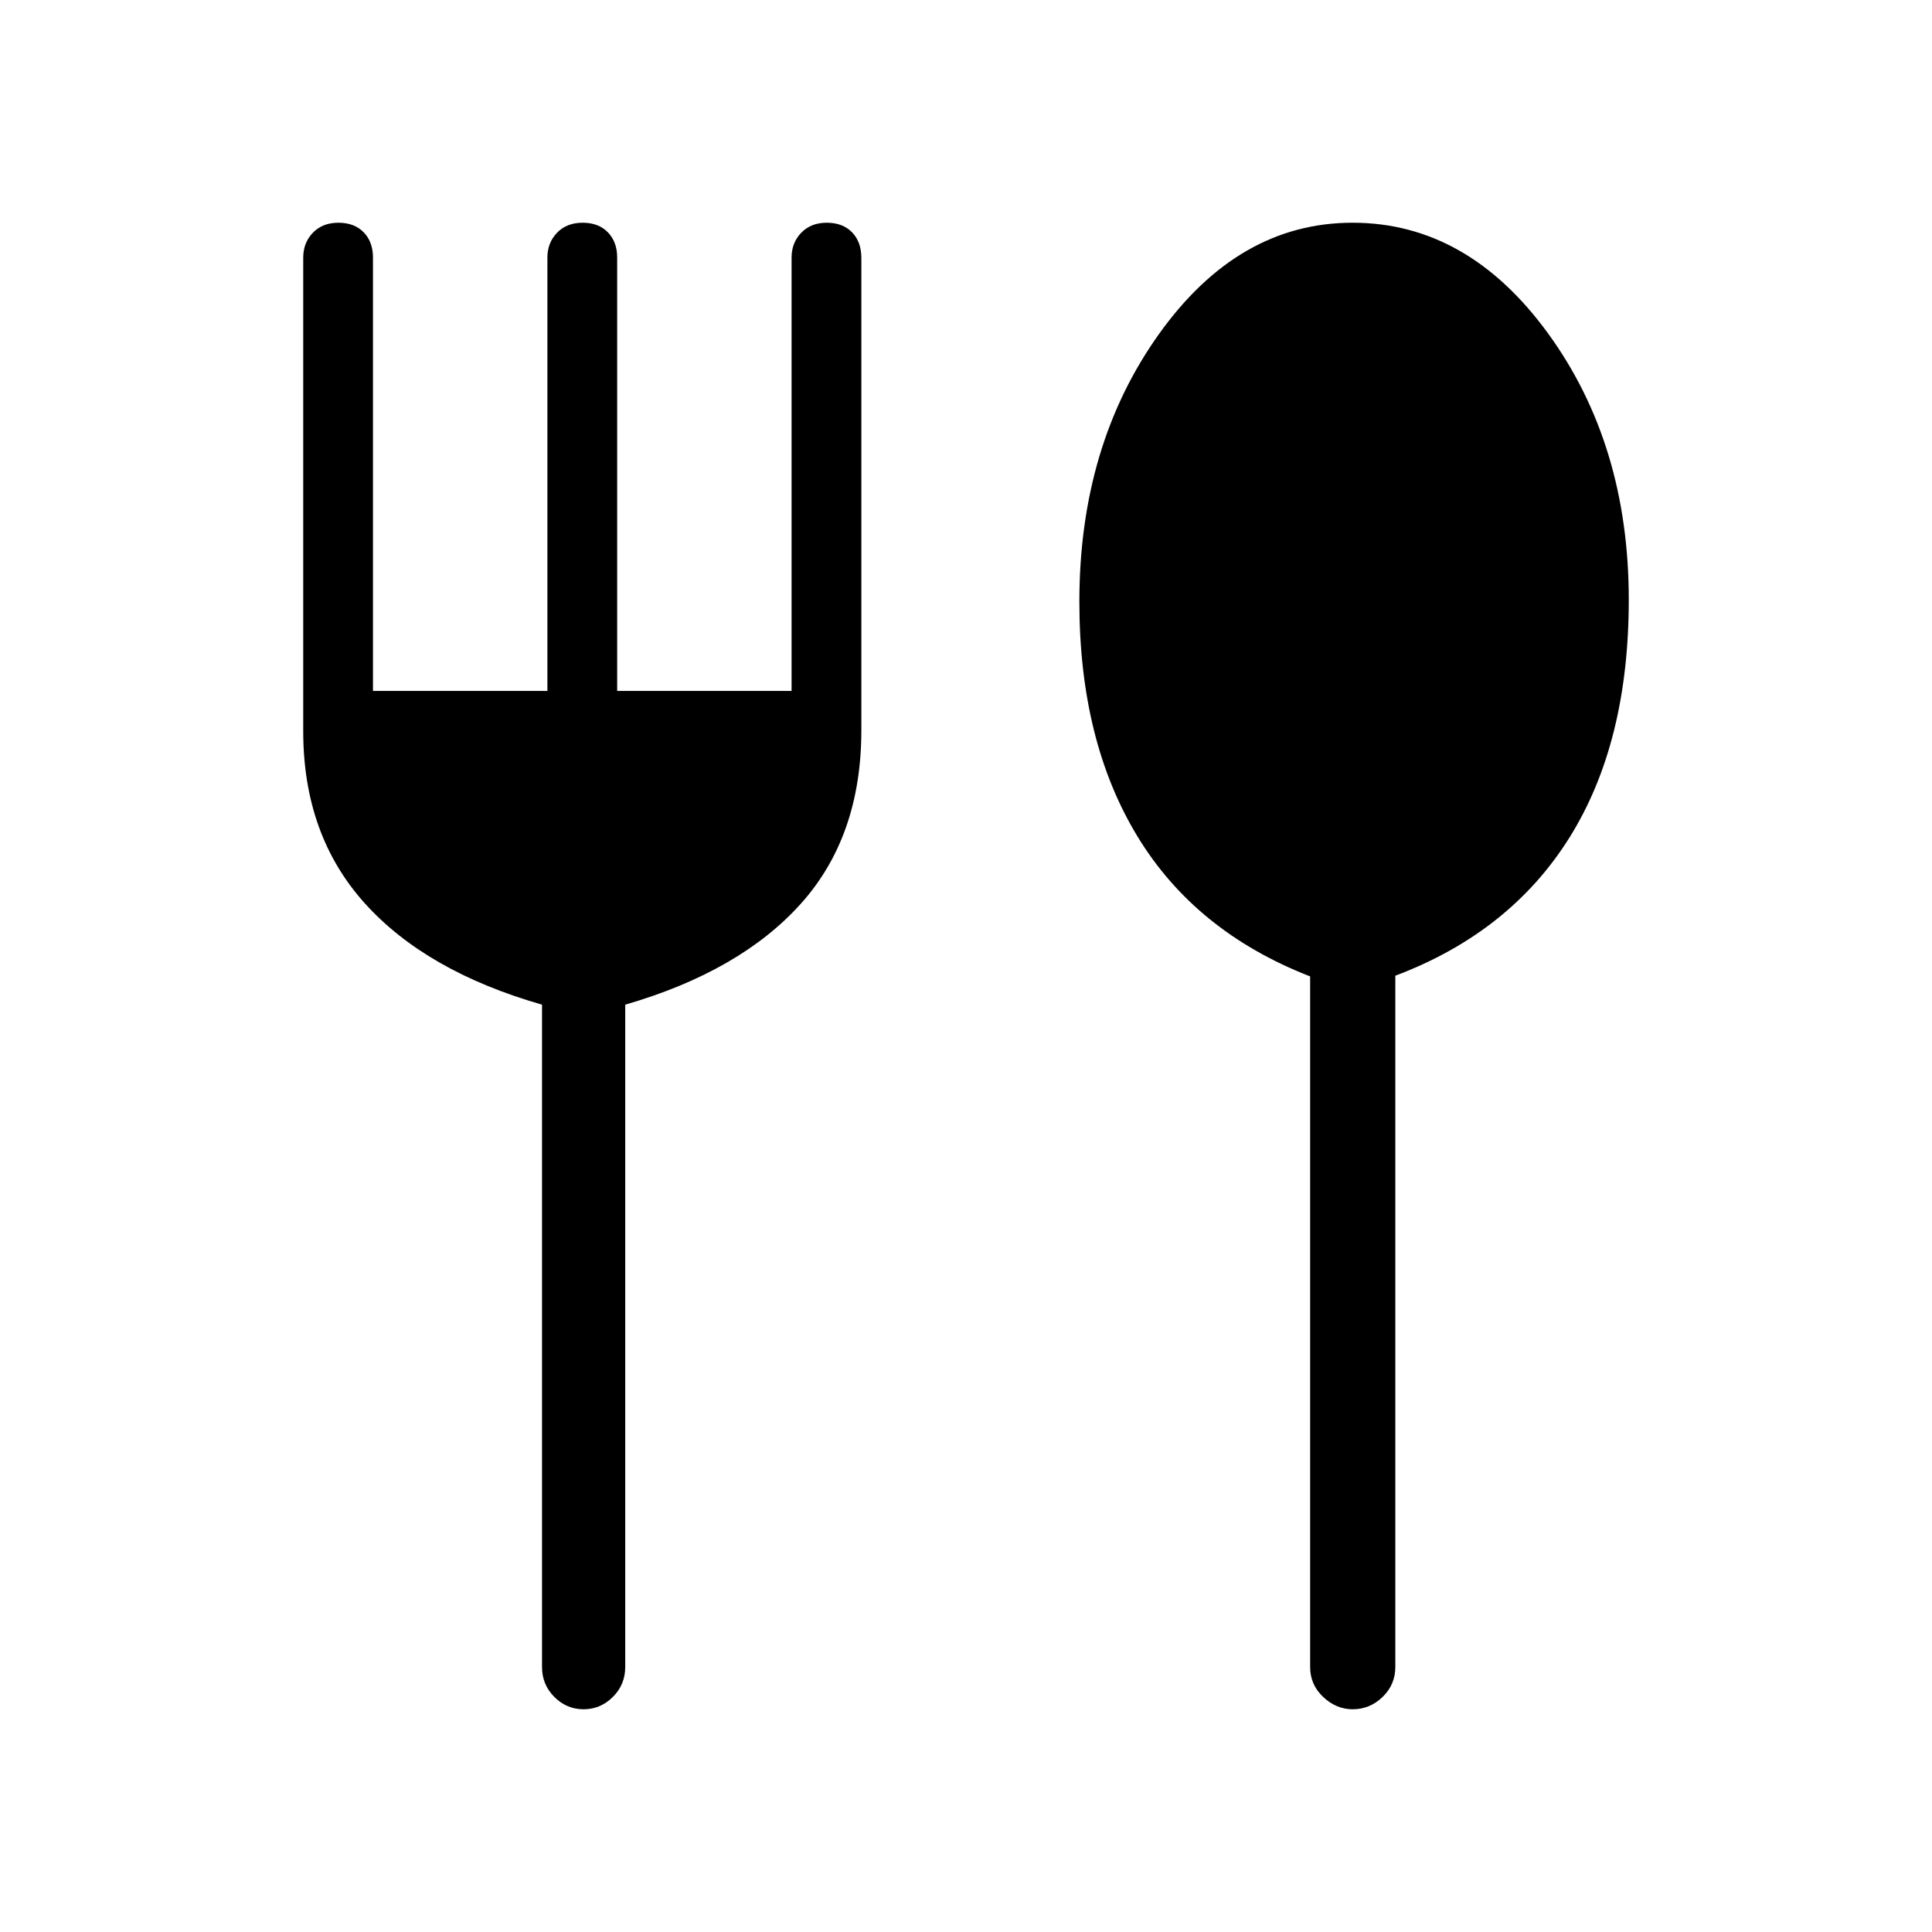 <svg xmlns="http://www.w3.org/2000/svg" height="40" viewBox="0 -960 960 960" width="40"><path d="M289.96-110.67q-8.38 0-14.5-6.11-6.13-6.12-6.13-14.89v-329.11q-57.66-16.55-88.16-50.48-30.5-33.94-30.5-85.41V-832q0-7.37 4.79-12.35 4.8-4.98 12.7-4.98 7.91 0 12.54 4.75 4.63 4.75 4.63 12.58v215.33H272V-832q0-7.37 4.8-12.35 4.79-4.98 12.7-4.98 7.9 0 12.53 4.75 4.64 4.75 4.64 12.58v215.33h86.66V-832q0-7.37 4.8-12.35 4.8-4.98 12.7-4.98 7.9 0 12.54 4.75 4.63 4.75 4.63 12.79v234.64q0 52.79-30.17 86.31-30.16 33.51-87.16 50.06v329.11q0 8.77-6.17 14.89-6.16 6.11-14.54 6.11Zm382.21 0q-8.19 0-14.68-6.11-6.49-6.12-6.49-14.89v-343.16q-57-22.17-85.83-69.61-28.84-47.45-28.84-116.56 0-77.57 39.51-132.95 39.5-55.38 96.25-55.38 57.16 0 97.2 55.1 40.04 55.1 40.04 132.23 0 71.13-29.5 118.23-29.5 47.1-86.5 68.6v343.5q0 8.77-6.34 14.89-6.35 6.11-14.82 6.11Z"/></svg>